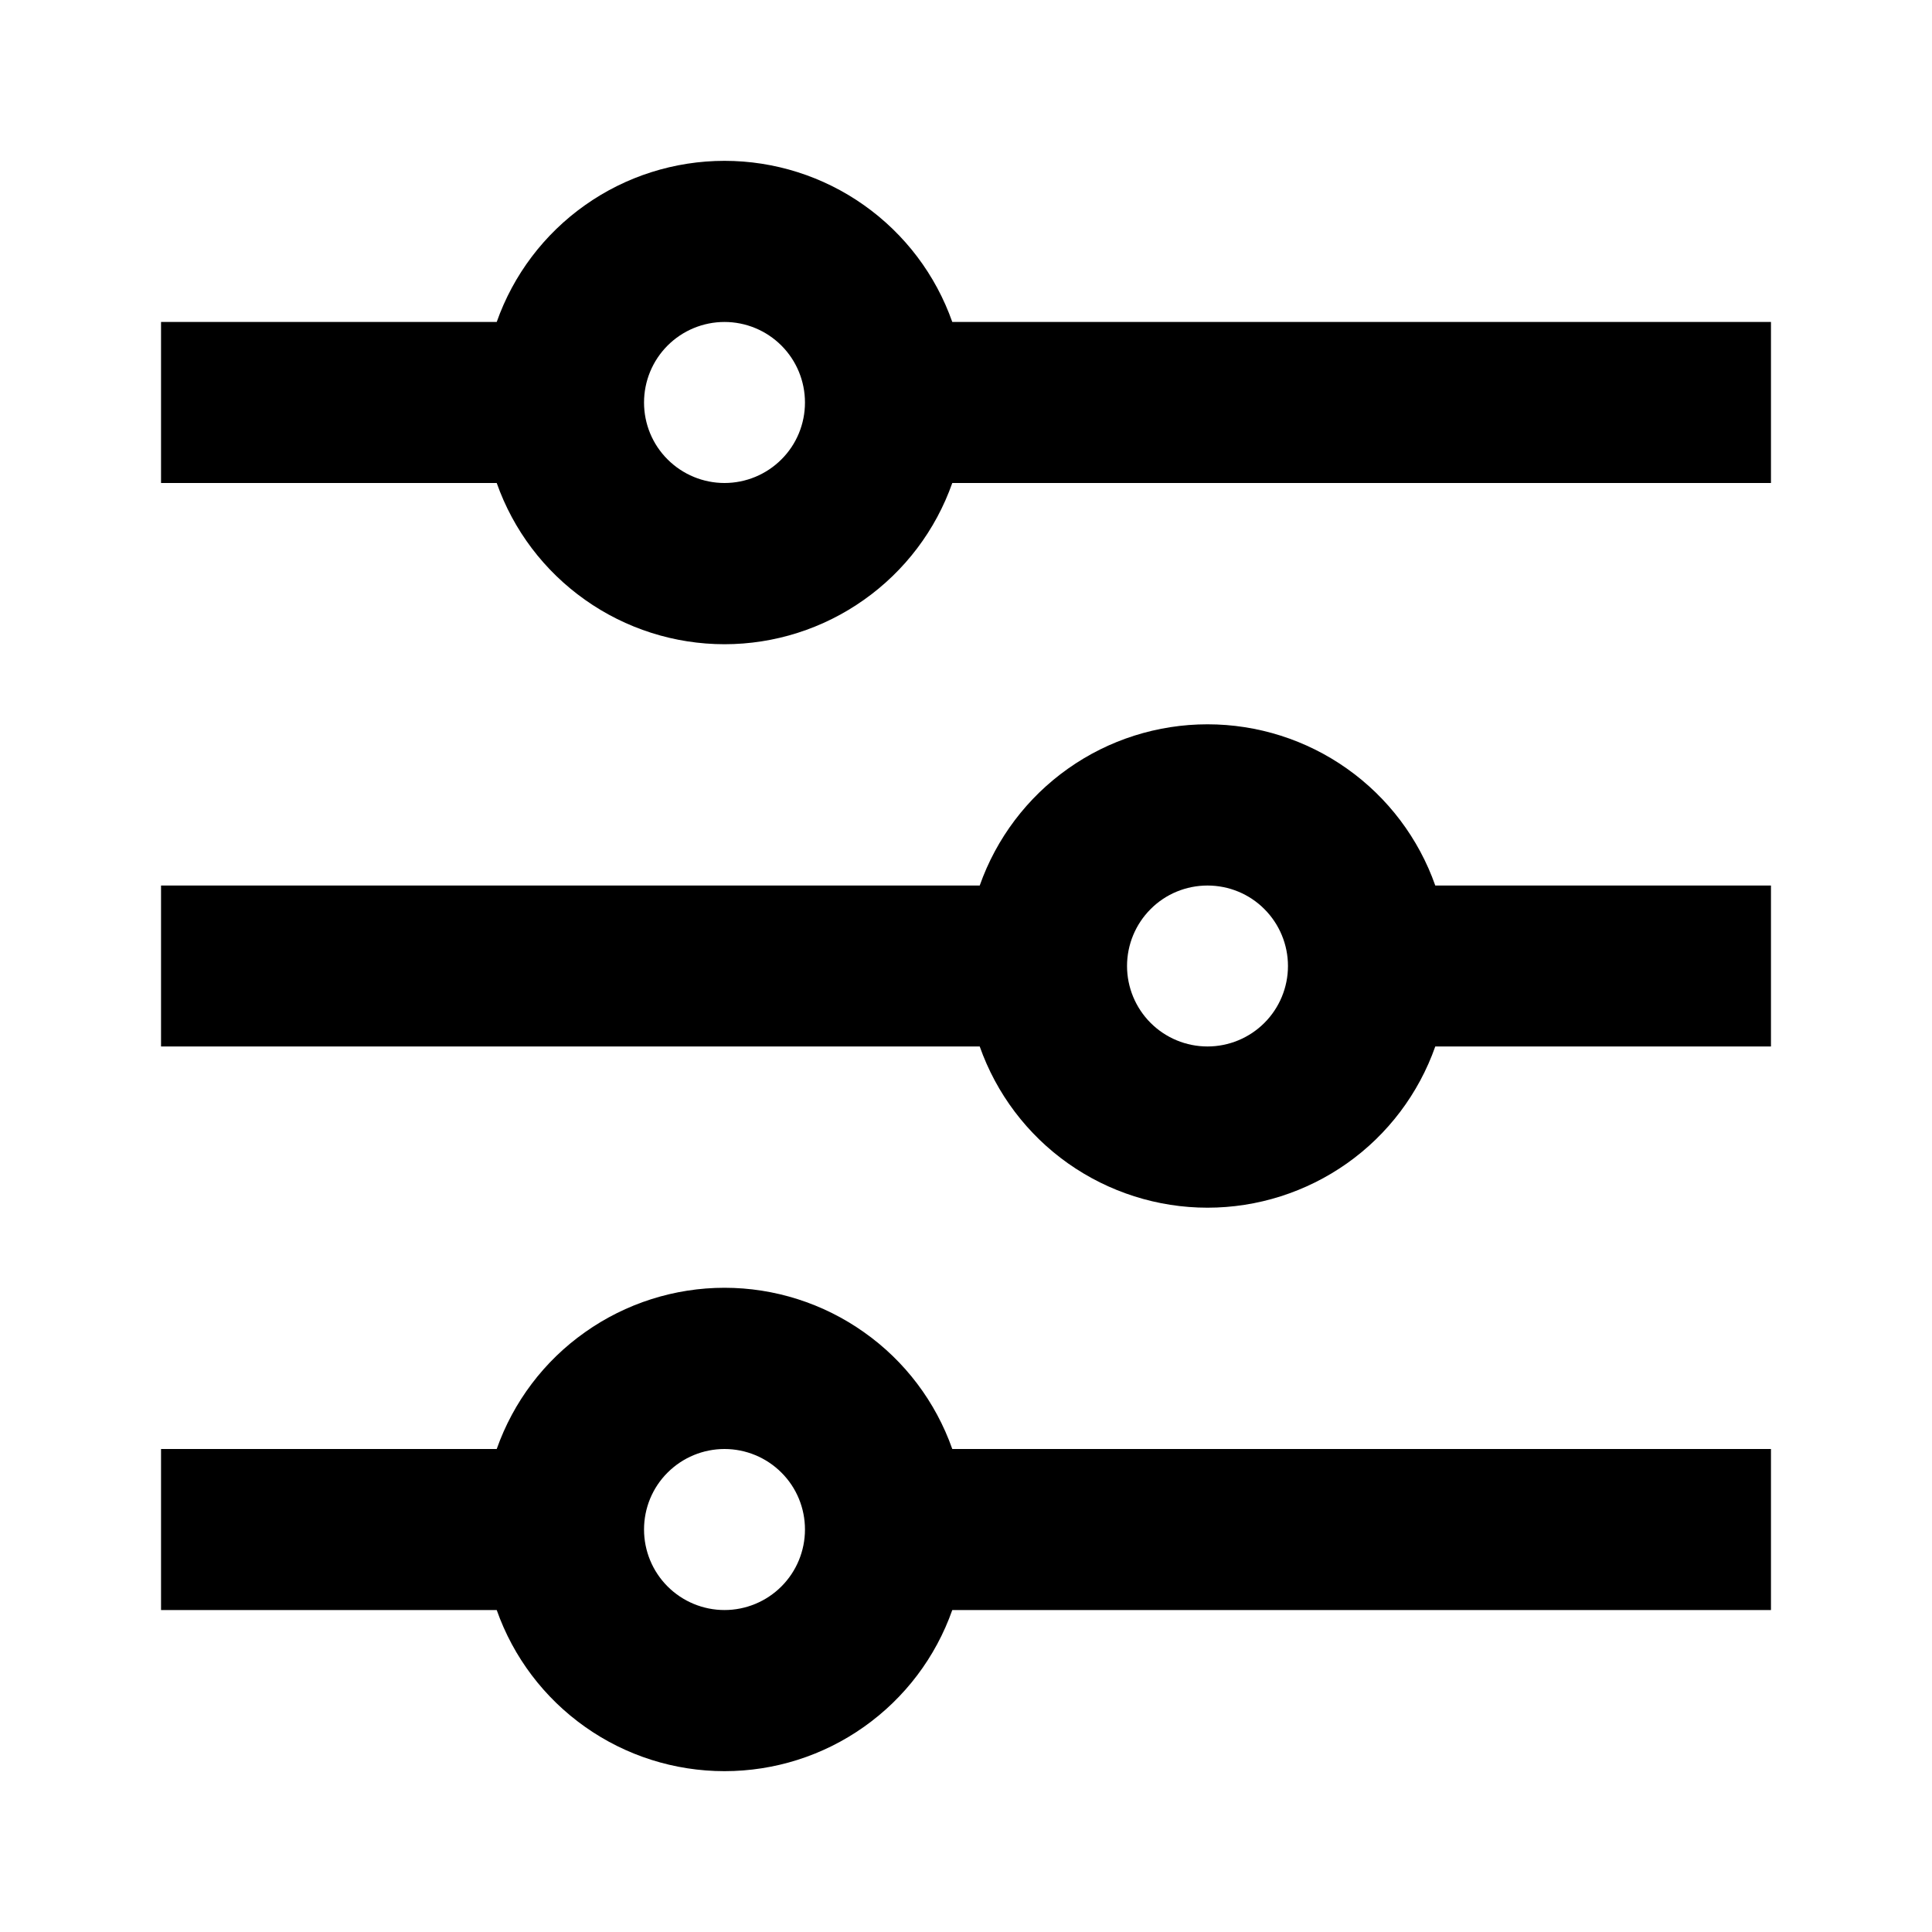 <svg width="20" height="20" viewBox="0 0 20 20" fill="none" xmlns="http://www.w3.org/2000/svg">
<path d="M5.142 15C5.314 14.512 5.633 14.089 6.056 13.791C6.478 13.492 6.983 13.331 7.5 13.331C8.017 13.331 8.522 13.492 8.944 13.791C9.367 14.089 9.686 14.512 9.858 15H18.333V16.667H9.858C9.686 17.155 9.367 17.577 8.944 17.876C8.522 18.175 8.017 18.335 7.5 18.335C6.983 18.335 6.478 18.175 6.056 17.876C5.633 17.577 5.314 17.155 5.142 16.667H1.667V15H5.142ZM10.142 9.167C10.314 8.679 10.633 8.256 11.056 7.957C11.478 7.658 11.983 7.498 12.5 7.498C13.017 7.498 13.522 7.658 13.944 7.957C14.367 8.256 14.686 8.679 14.858 9.167H18.333V10.833H14.858C14.686 11.321 14.367 11.744 13.944 12.043C13.522 12.341 13.017 12.502 12.5 12.502C11.983 12.502 11.478 12.341 11.056 12.043C10.633 11.744 10.314 11.321 10.142 10.833H1.667V9.167H10.142ZM5.142 3.333C5.314 2.845 5.633 2.423 6.056 2.124C6.478 1.825 6.983 1.665 7.5 1.665C8.017 1.665 8.522 1.825 8.944 2.124C9.367 2.423 9.686 2.845 9.858 3.333H18.333V5H9.858C9.686 5.488 9.367 5.91 8.944 6.209C8.522 6.508 8.017 6.669 7.5 6.669C6.983 6.669 6.478 6.508 6.056 6.209C5.633 5.91 5.314 5.488 5.142 5H1.667V3.333H5.142ZM7.5 5C7.721 5 7.933 4.912 8.089 4.756C8.246 4.6 8.333 4.388 8.333 4.167C8.333 3.946 8.246 3.734 8.089 3.577C7.933 3.421 7.721 3.333 7.5 3.333C7.279 3.333 7.067 3.421 6.911 3.577C6.754 3.734 6.667 3.946 6.667 4.167C6.667 4.388 6.754 4.6 6.911 4.756C7.067 4.912 7.279 5 7.5 5ZM12.5 10.833C12.721 10.833 12.933 10.745 13.089 10.589C13.245 10.433 13.333 10.221 13.333 10C13.333 9.779 13.245 9.567 13.089 9.411C12.933 9.254 12.721 9.167 12.5 9.167C12.279 9.167 12.067 9.254 11.911 9.411C11.755 9.567 11.667 9.779 11.667 10C11.667 10.221 11.755 10.433 11.911 10.589C12.067 10.745 12.279 10.833 12.5 10.833ZM7.5 16.667C7.721 16.667 7.933 16.579 8.089 16.423C8.246 16.266 8.333 16.054 8.333 15.833C8.333 15.612 8.246 15.4 8.089 15.244C7.933 15.088 7.721 15 7.5 15C7.279 15 7.067 15.088 6.911 15.244C6.754 15.4 6.667 15.612 6.667 15.833C6.667 16.054 6.754 16.266 6.911 16.423C7.067 16.579 7.279 16.667 7.5 16.667Z" fill="black"/>
</svg>
